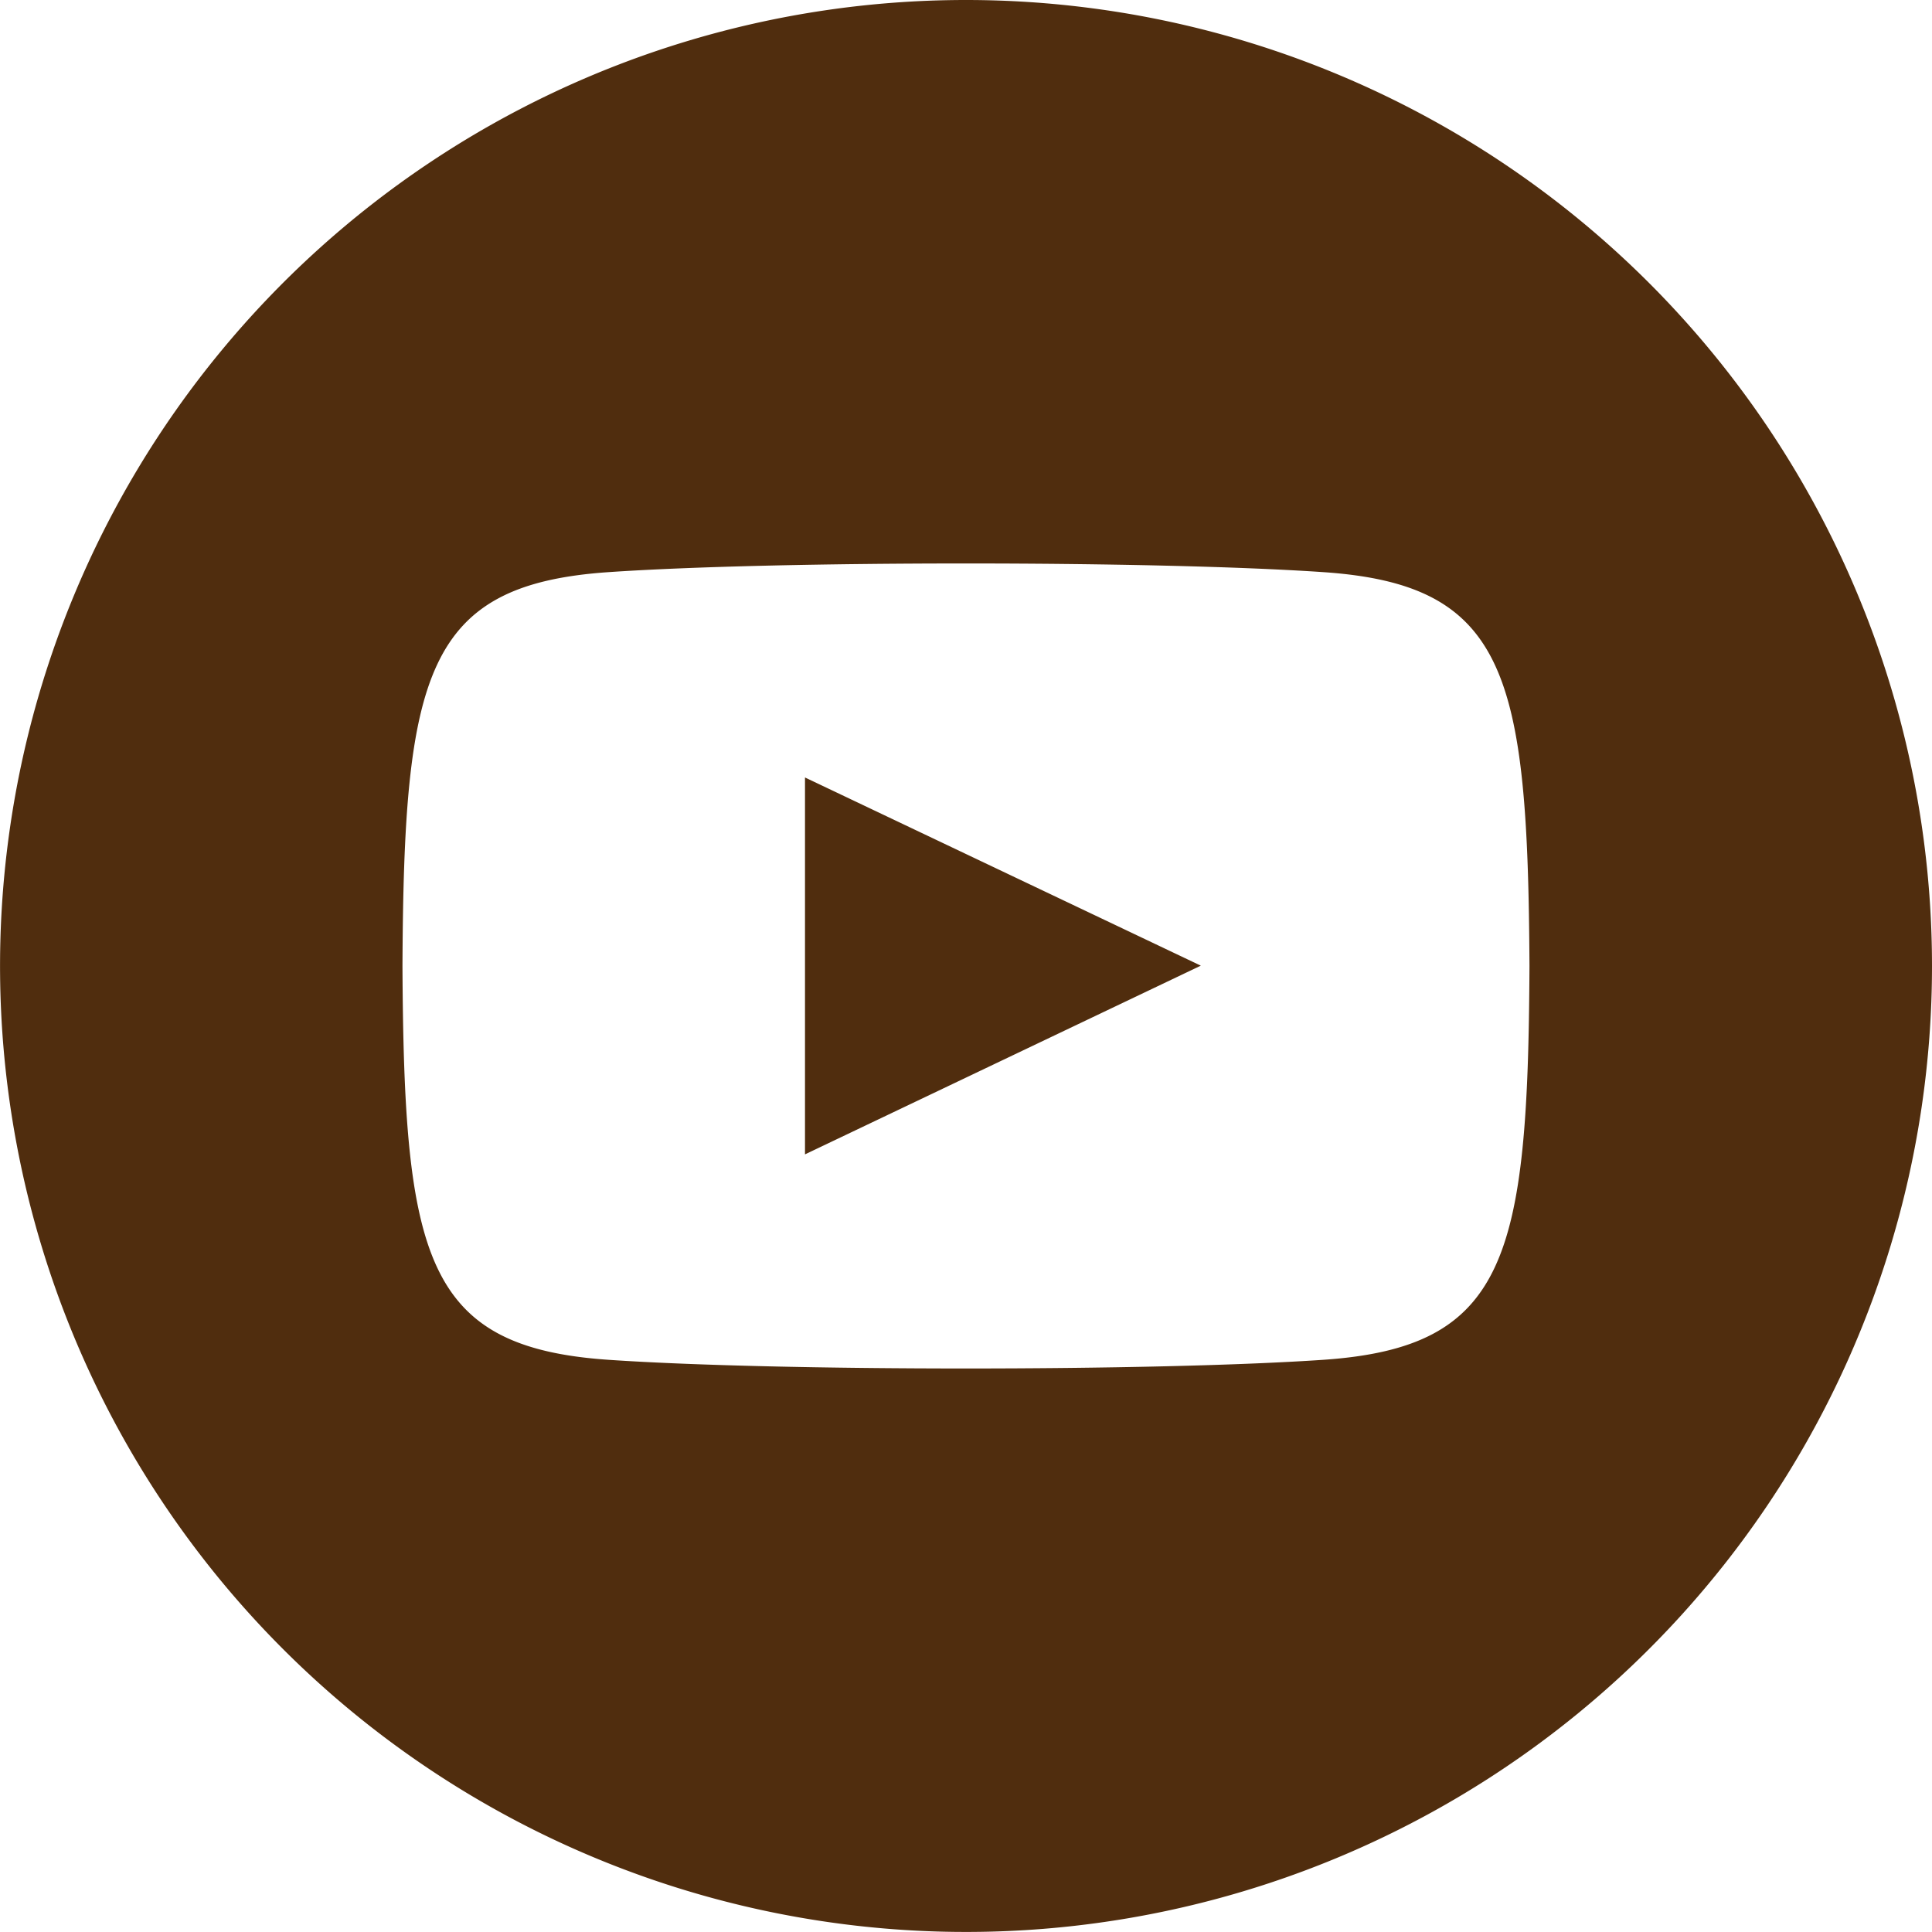 <svg id="iconmonstr-youtube-9" xmlns="http://www.w3.org/2000/svg" width="36.857" height="36.857" viewBox="0 0 36.857 36.857">
  <path id="iconmonstr-youtube-9-2" data-name="iconmonstr-youtube-9" d="M18.428,0A18.428,18.428,0,1,0,36.857,18.428,18.429,18.429,0,0,0,18.428,0Zm6.82,25.941c-3.228.221-10.418.221-13.642,0-3.5-.24-3.9-1.95-3.928-7.513.026-5.573.438-7.273,3.928-7.513,3.223-.221,10.415-.221,13.642,0,3.5.24,3.9,1.95,3.93,7.513C29.151,24,28.741,25.7,25.248,25.941ZM15.357,14.832l7.551,3.59-7.551,3.6Z" fill="#502d0e"/>
</svg>
